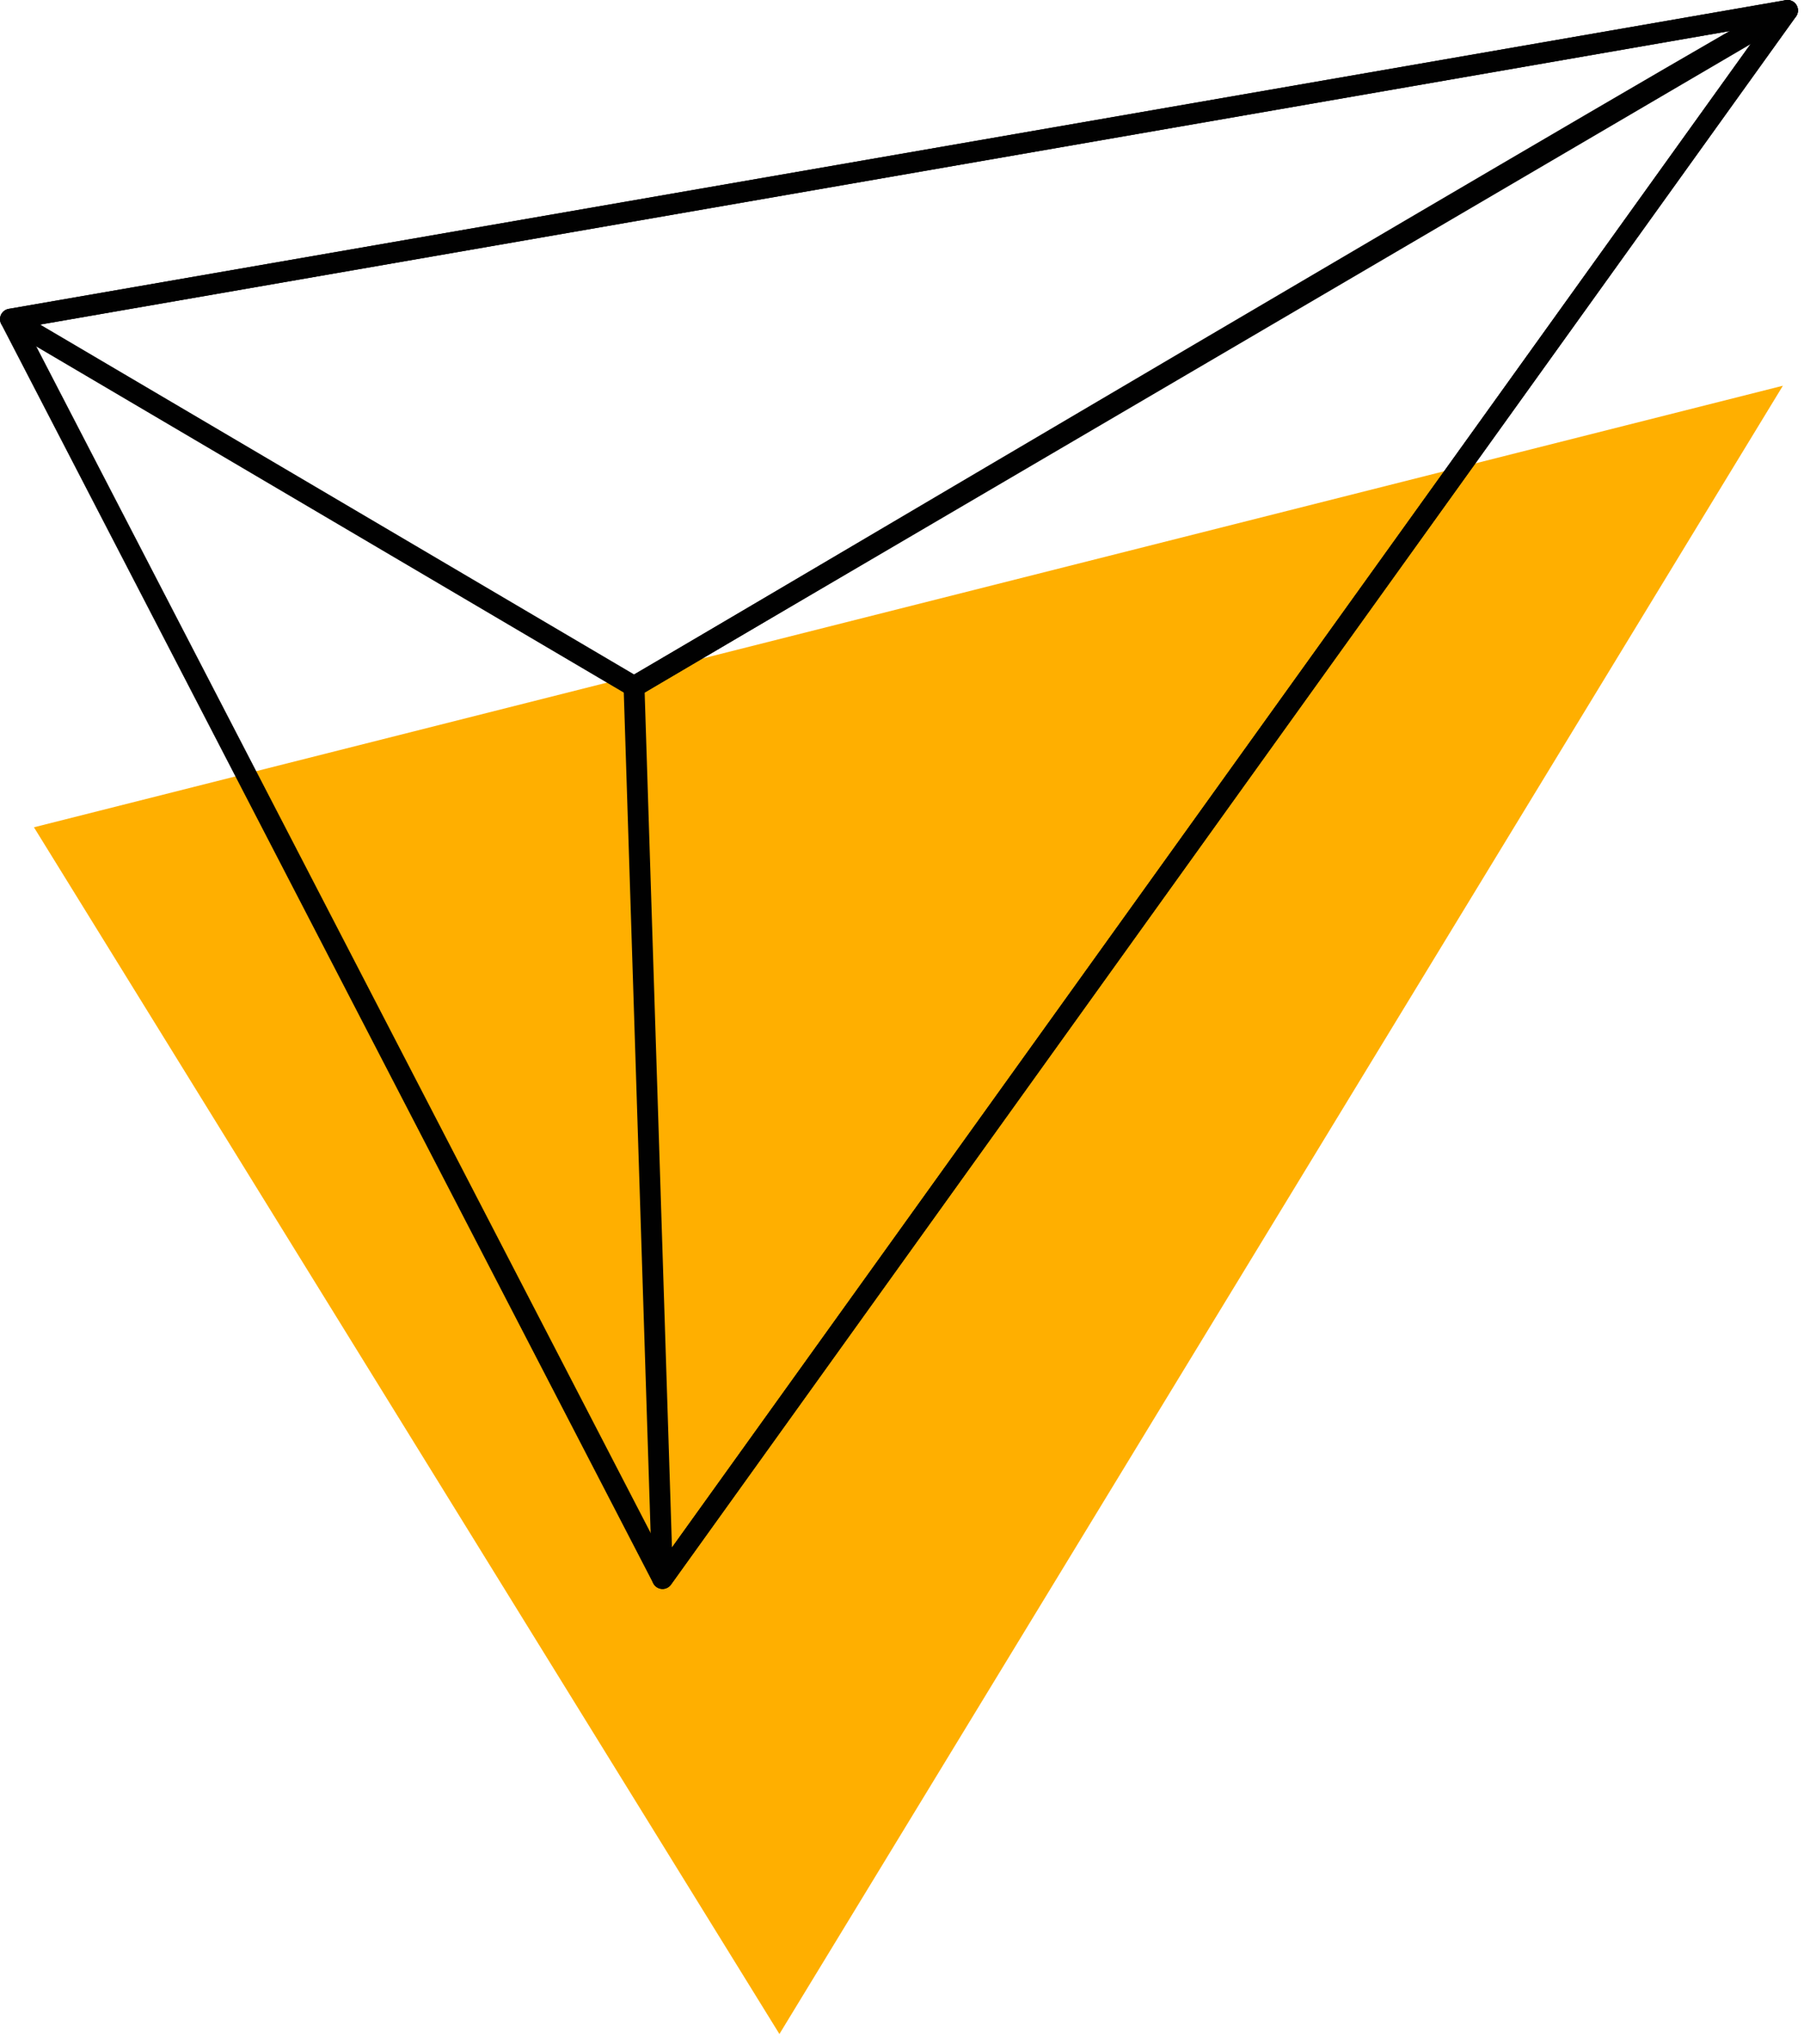 <svg width="173" height="196" viewBox="0 0 173 196" fill="none" xmlns="http://www.w3.org/2000/svg">
<path d="M3.255 79.319L170.975 36.983L74.745 195.017L3.255 79.319Z" fill="#FFAF00"/>
<path d="M1 30.6L171.42 1L63.534 151.348L1 30.6Z" stroke="#010101" stroke-width="2" stroke-linecap="round" stroke-linejoin="round"/>
<path d="M171.42 1C168.308 2.366 60.803 65.852 60.803 65.852L63.534 151.348L171.42 1Z" stroke="#010101" stroke-width="2" stroke-linecap="round" stroke-linejoin="round"/>
<path d="M1 30.6L60.803 65.821L171.42 1L1 30.6Z" stroke="#010101" stroke-width="2" stroke-linecap="round" stroke-linejoin="round"/>
</svg>